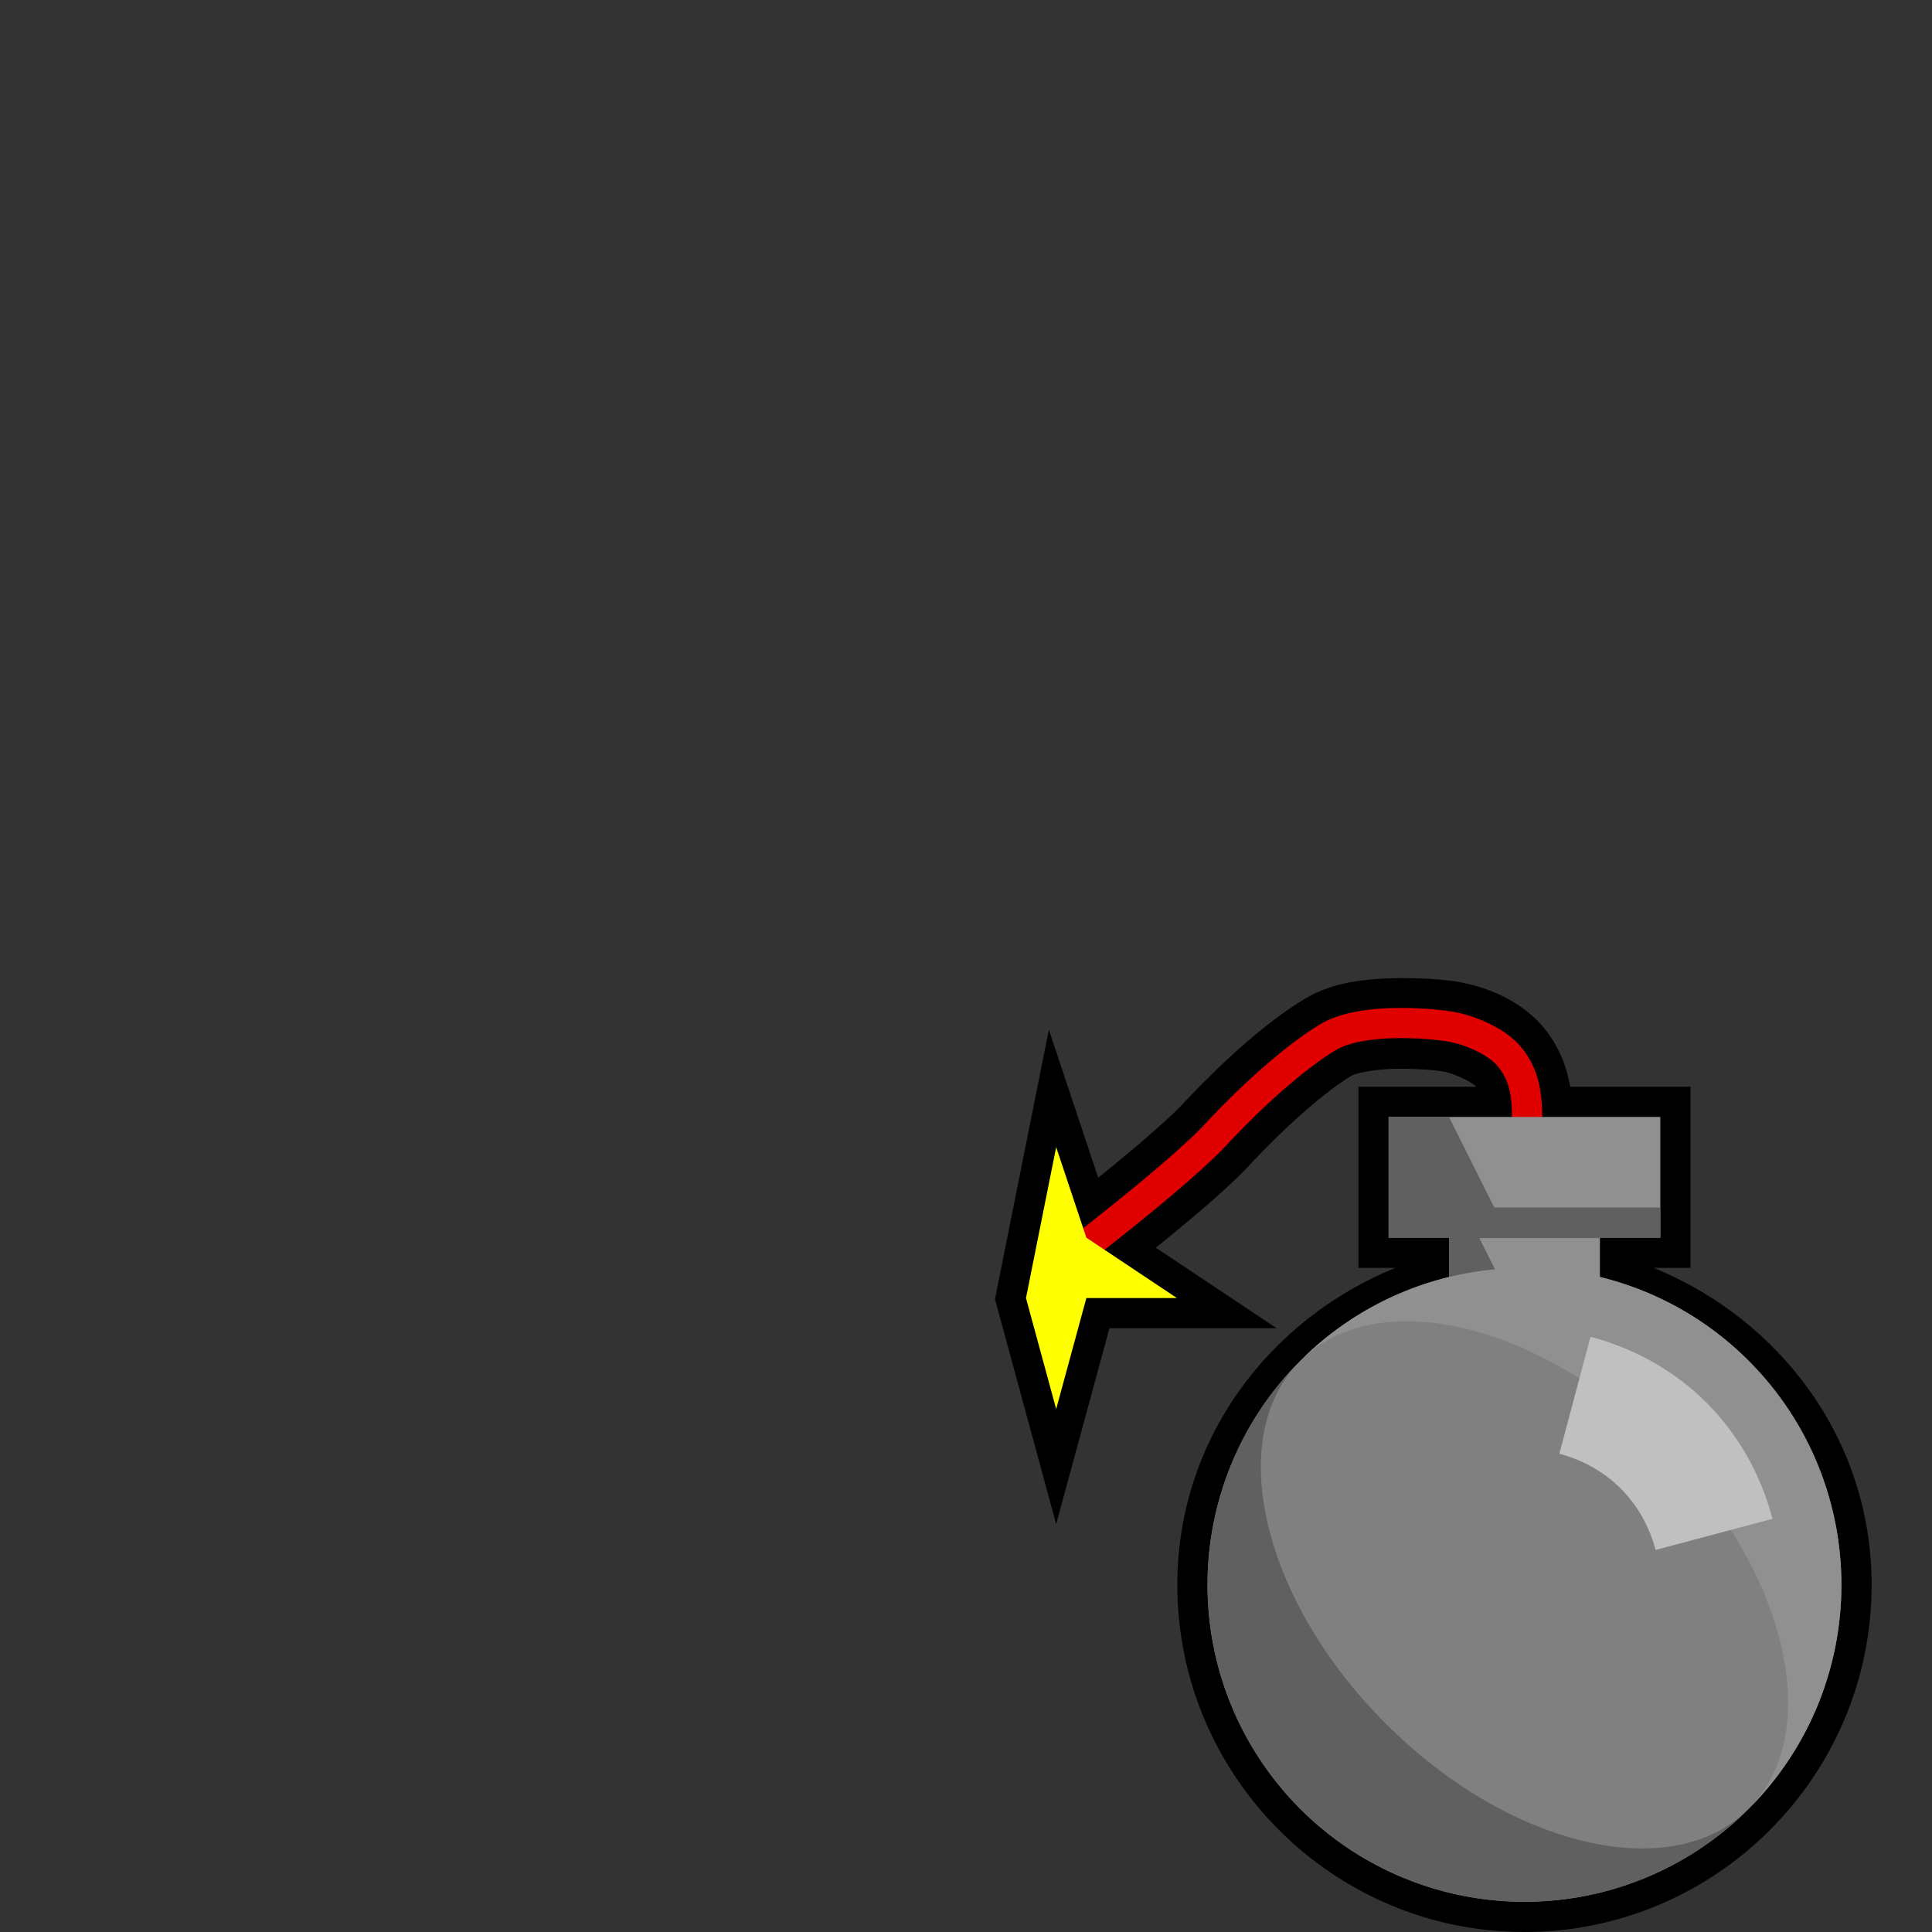 <?xml version="1.0" encoding="UTF-8" standalone="no"?>
<!-- Created with Inkscape (http://www.inkscape.org/) -->

<svg
   xmlns:dc="http://purl.org/dc/elements/1.1/"
   xmlns:cc="http://creativecommons.org/ns#"
   xmlns:rdf="http://www.w3.org/1999/02/22-rdf-syntax-ns#"
   xmlns:svg="http://www.w3.org/2000/svg"
   xmlns="http://www.w3.org/2000/svg"
   xmlns:sodipodi="http://sodipodi.sourceforge.net/DTD/sodipodi-0.dtd"
   xmlns:inkscape="http://www.inkscape.org/namespaces/inkscape"
   width="64"
   height="64"
   id="svg3505"
   sodipodi:version="0.32"
   inkscape:version="0.47 r22583"
   sodipodi:docname="01.svg"
   inkscape:output_extension="org.inkscape.output.svg.inkscape"
   version="1.1">
  <rect width="100%" height="100%" fill="#333333" stroke="none"/>
  <defs
     id="defs3507">
    <inkscape:perspective
       sodipodi:type="inkscape:persp3d"
       inkscape:vp_x="0 : 16 : 1"
       inkscape:vp_y="0 : 1000 : 0"
       inkscape:vp_z="32 : 16 : 1"
       inkscape:persp3d-origin="16 : 10.666667 : 1"
       id="perspective3303" />
  </defs>
  <sodipodi:namedview
     id="base"
     pagecolor="#ffffff"
     bordercolor="#666666"
     borderopacity="1.0"
     inkscape:pageopacity="0.0"
     inkscape:pageshadow="2"
     inkscape:zoom="9.359375"
     inkscape:cx="32"
     inkscape:cy="32"
     inkscape:current-layer="layer1"
     showgrid="true"
     inkscape:grid-bbox="true"
     inkscape:document-units="px"
     objecttolerance="4"
     gridtolerance="4"
     guidetolerance="4"
     inkscape:window-width="1600"
     inkscape:window-height="840"
     inkscape:window-x="0"
     inkscape:window-y="0"
     inkscape:object-paths="true"
     inkscape:object-nodes="true"
     inkscape:snap-bbox="true"
     inkscape:snap-guide="true"
     showguides="true"
     inkscape:guide-bbox="true"
     inkscape:window-maximized="1"
     width="64px">
    <inkscape:grid
       type="xygrid"
       id="grid3515"
       units="px"
       visible="true"
       enabled="true"
       spacingx="1px"
       spacingy="1px"
       empspacing="4"
       snapvisiblegridlinesonly="true" />
  </sodipodi:namedview>
  <g
     id="layer1"
     inkscape:label="Layer 1"
     inkscape:groupmode="layer"
     transform="translate(0,32)">
    <g
       id="g4252"
       transform="translate(31.987,0)">
      <path
         style="fill:#ffff00;fill-opacity:1;fill-rule:nonzero;stroke:#000000;stroke-width:2;stroke-miterlimit:4;stroke-opacity:1;stroke-dasharray:none"
         d="M 3,6 2,11 3,14.677 4,11 7,11 4,9 3,6 z"
         id="path4098"
         sodipodi:nodetypes="ccccccc" />
      <path
         id="path3274"
         d="m 14.138,1.406 c -0.814,0.022 -1.688,0.121 -2.375,0.531 -1.168,0.697 -2.586,1.983 -3.719,3.188 -0.568,0.64 -1.94,1.796 -3.125,2.75 -1.185,0.954 -2.219,1.719 -2.219,1.719 -0.224,0.173 -0.266,0.494 -0.094,0.719 0.173,0.224 0.494,0.266 0.719,0.094 0,0 1.021,-0.785 2.219,-1.75 1.198,-0.965 2.563,-2.1 3.25,-2.875 1.089,-1.158 2.468,-2.403 3.469,-3 0.397,-0.237 1.172,-0.355 1.906,-0.375 0.734,-0.02 1.454,0.043 1.781,0.094 0.6,0.092 1.451,0.522 1.688,0.812 0.325,0.4 0.469,0.753 0.469,1.688 -0.003,0.18 0.092,0.348 0.248,0.439 0.156,0.091 0.348,0.091 0.504,0 C 19.014,5.348 19.109,5.18 19.106,5 c 0,-1.07 -0.274,-1.766 -0.719,-2.312 C 17.855,2.032 16.922,1.63 16.075,1.5 15.679,1.439 14.952,1.384 14.138,1.406 z"
         style="fill:none;stroke:#000000;stroke-width:2;stroke-linecap:round;stroke-linejoin:round;stroke-miterlimit:4;stroke-opacity:1;stroke-dasharray:none;stroke-dashoffset:0" />
      <path
         sodipodi:nodetypes="cccccccssscccccccc"
         id="path3196"
         d="m 14.013,4 -1,0 0,1 0,4 0,1 1,0 0.219,0 c -4.195,1.715 -7.219,5.699 -7.219,10.5 0,6.337 5.163,11.5 11.5,11.5 6.337,0 11.5,-5.163 11.5,-11.5 0,-4.801 -3.023,-8.785 -7.219,-10.5 l 0.219,0 1,0 0,-1 0,-4 0,-1 -1,0 -9,0 z"
         style="fill:#000000;fill-opacity:1;fill-rule:nonzero;stroke:none" />
      <path
         sodipodi:nodetypes="czzzcc"
         id="path2402"
         d="m 18.6,5 c 0,-1.002 -0.203,-1.527 -0.588,-2 -0.385,-0.473 -1.277,-0.889 -2,-1 -0.723,-0.111 -2.916,-0.294 -4,0.354 C 10.928,3.001 9.517,4.274 8.406,5.455 7.15,6.87 3.013,10 3.013,10"
         style="fill:none;stroke:#e00000;stroke-width:1;stroke-linecap:round;stroke-linejoin:round;stroke-miterlimit:4;stroke-opacity:1;stroke-dasharray:none;stroke-dashoffset:0" />
      <path
         sodipodi:nodetypes="ccccccc"
         id="path4094"
         d="M 3,6 2,11 3,14.677 4,11 7,11 4,9 3,6 z"
         style="fill:#ffff00;fill-opacity:1;fill-rule:nonzero;stroke:none" />
      <path
         transform="translate(-0.987,-1)"
         d="m 30,21.5 a 10.5,10.5 0 1 1 -21,0 10.5,10.5 0 1 1 21,0 z"
         sodipodi:ry="10.5"
         sodipodi:rx="10.5"
         sodipodi:cy="21.5"
         sodipodi:cx="19.5"
         id="path2394"
         style="fill:#808080;fill-opacity:1;fill-rule:nonzero;stroke:none"
         sodipodi:type="arc" />
      <rect
         y="9"
         x="16.013"
         height="2"
         width="5"
         id="rect2398"
         style="fill:#909090;fill-opacity:1;fill-rule:nonzero;stroke:none" />
      <rect
         y="5"
         x="14.013"
         height="4"
         width="9"
         id="rect2400"
         style="fill:#909090;fill-opacity:1;fill-rule:nonzero;stroke:none" />
      <path
         inkscape:transform-center-x="1.5368965"
         inkscape:transform-center-y="1.5368963"
         id="path3179"
         d="m 11.088,13.075 c -4.098,4.098 -4.098,10.751 0,14.849 4.098,4.098 10.751,4.098 14.849,0 C 23.4,30.462 18.015,29.195 13.916,25.096 9.818,20.998 8.551,15.612 11.088,13.075 z"
         style="fill:#606060;fill-opacity:1;fill-rule:nonzero;stroke:none" />
      <path
         id="path3190"
         d="m 16.013,9 0,2 2,0 -1,-2 -1,0 z"
         style="fill:#606060;fill-opacity:1;fill-rule:nonzero;stroke:none" />
      <path
         inkscape:transform-center-x="-1.536897"
         style="fill:#909090;fill-opacity:1;fill-rule:nonzero;stroke:none"
         d="m 25.937,27.925 c 4.098,-4.098 4.098,-10.751 0,-14.849 -4.098,-4.098 -10.751,-4.098 -14.849,0 2.537,-2.537 7.922,-1.27 12.021,2.828 4.098,4.098 5.366,9.484 2.828,12.021 z"
         id="path3184"
         inkscape:transform-center-y="-1.5368969" />
      <path
         id="path3186"
         d="m 14.013,5 0,4 4,0 -2,-4 -2,0 z"
         style="fill:#606060;fill-opacity:1;fill-rule:nonzero;stroke:none" />
      <rect
         y="8"
         x="16.338"
         height="1"
         width="6.675"
         id="rect3192"
         style="fill:#606060;fill-opacity:1;fill-rule:nonzero;stroke:none" />
      <path
         id="path3231"
         d="m 20.7,12.281 -1.031,3.875 c 1.6,0.429 2.759,1.588 3.188,3.188 l 3.875,-1.031 c -0.81,-3.021 -3.01,-5.222 -6.031,-6.031 z"
         style="fill:#c0c0c0;fill-opacity:1;fill-rule:nonzero;stroke:none" />
    </g>
  </g>
</svg>

